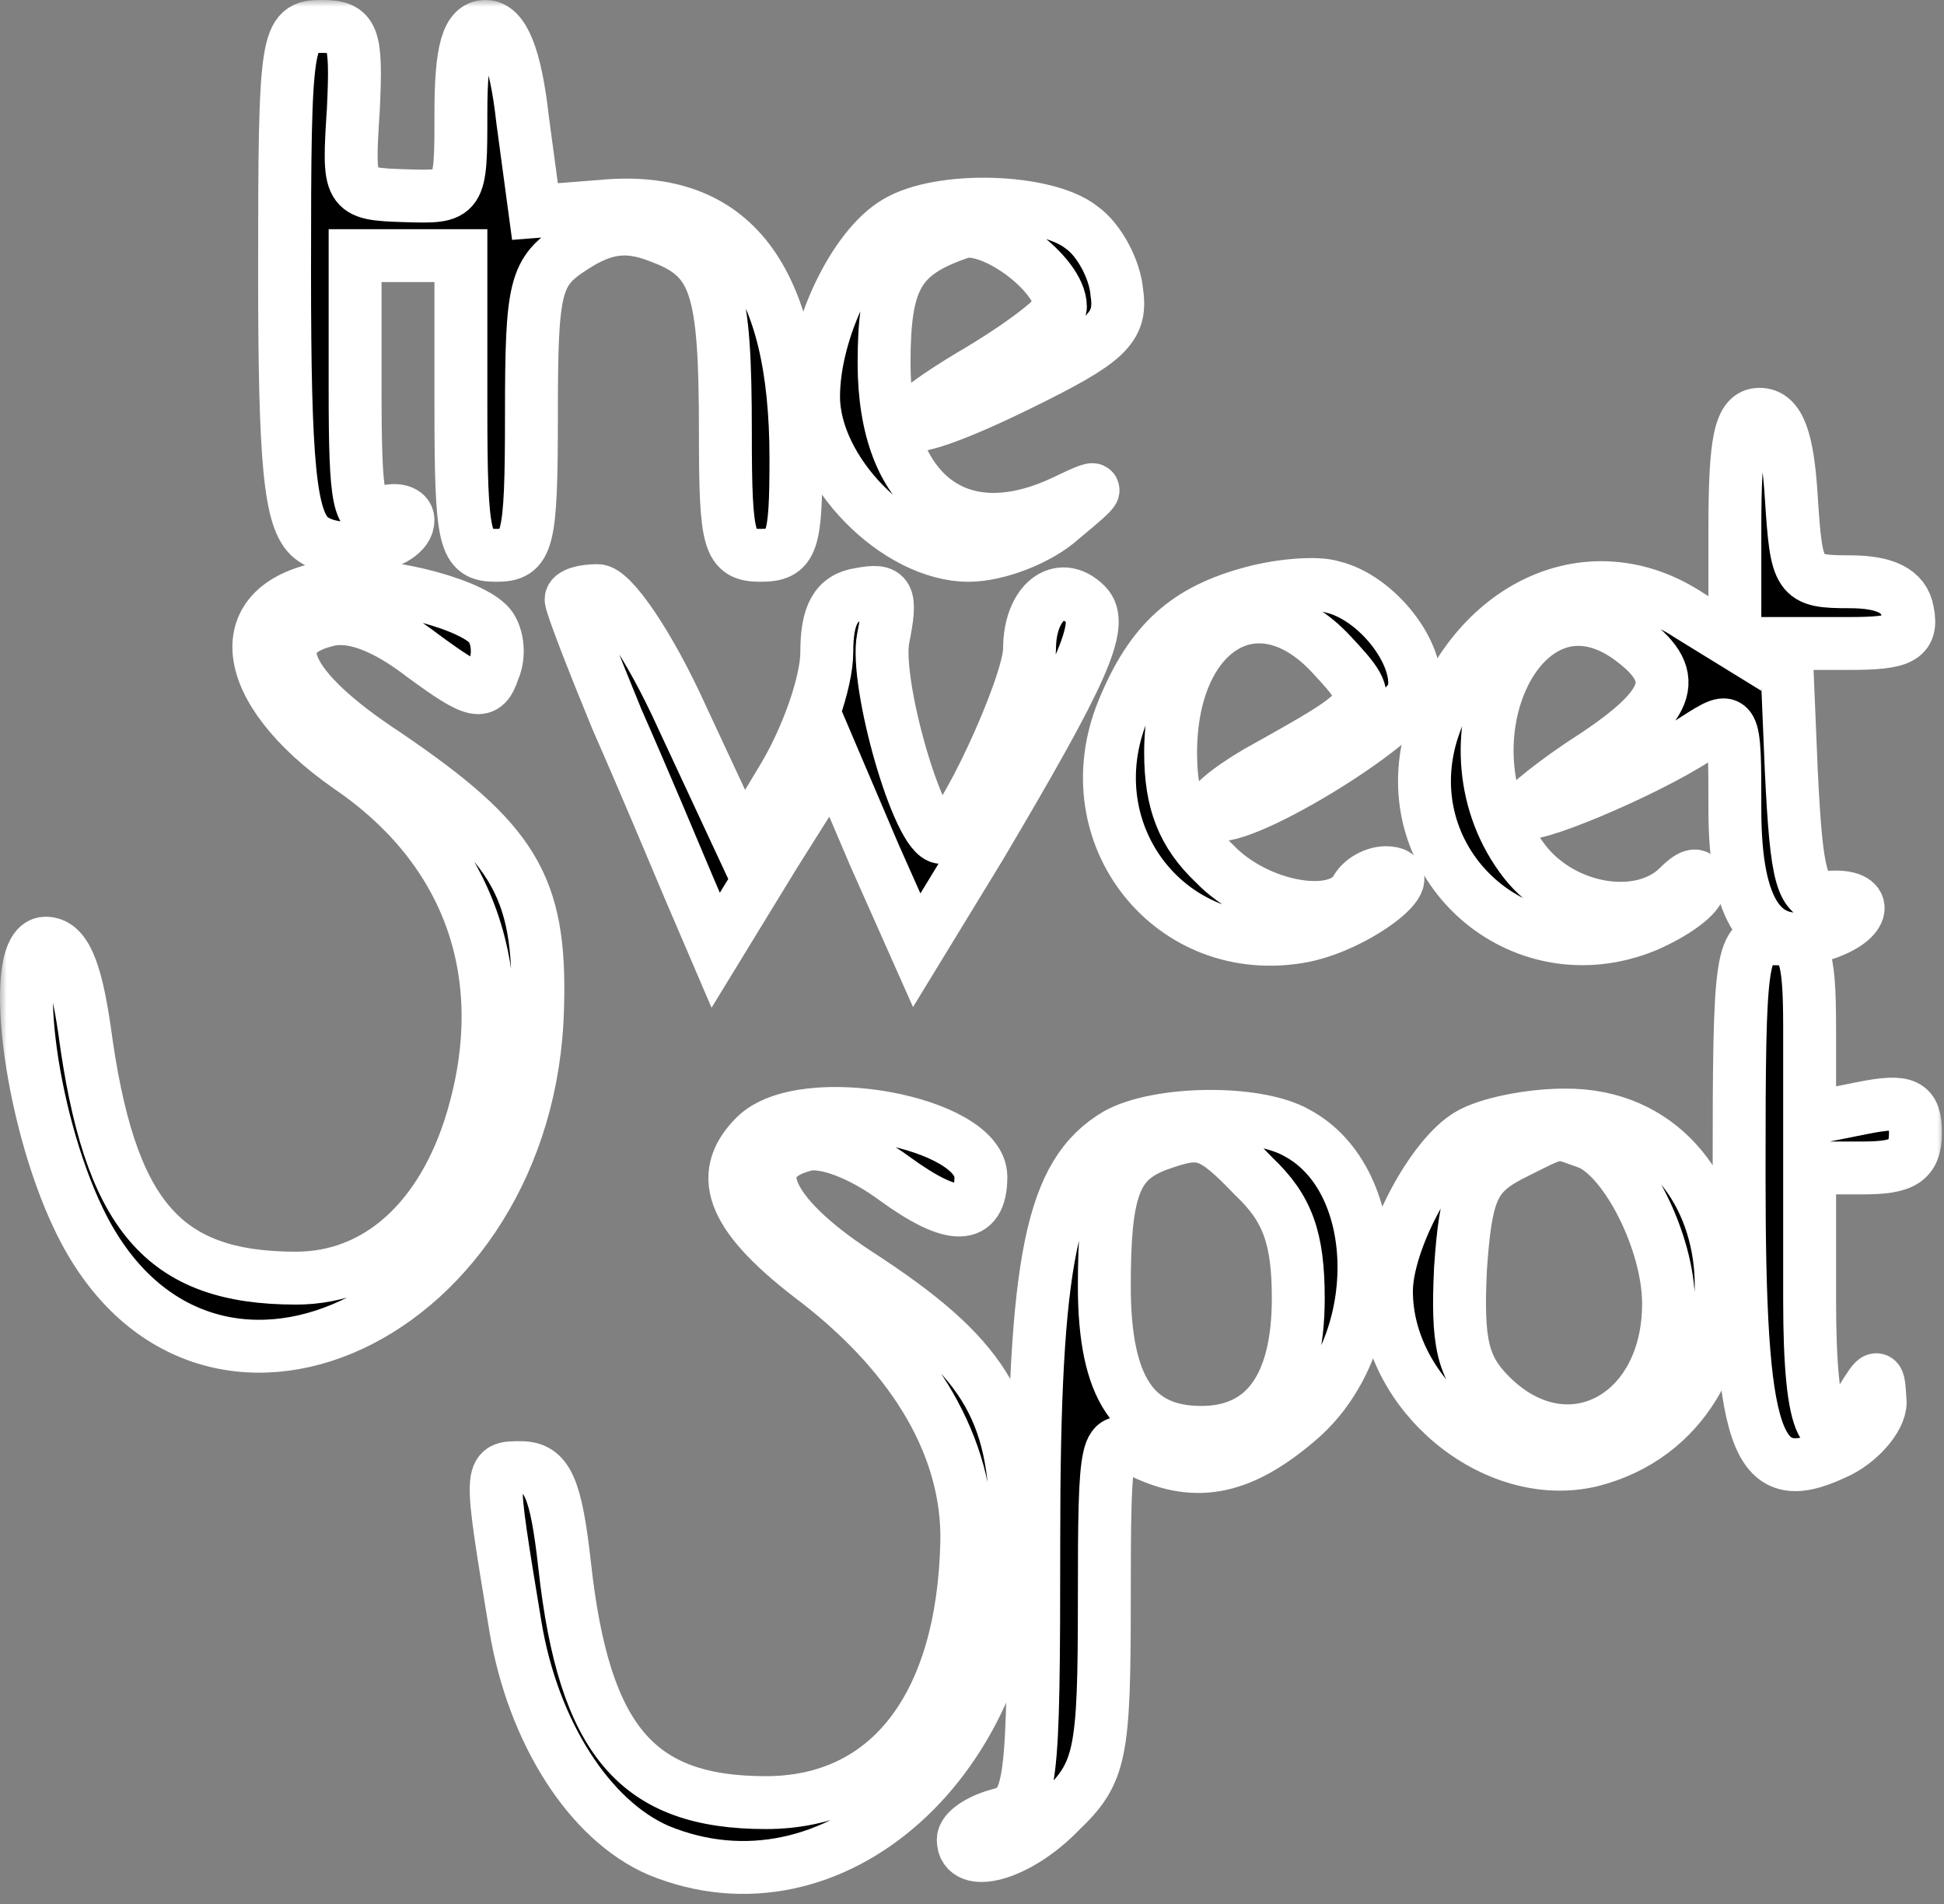 <svg width="147" height="144" viewBox="0 0 147 144" fill="none" xmlns="http://www.w3.org/2000/svg">
<rect x="0" y="0" width="147" height="144" fill="#808080" stroke="none"/>
<mask id="path-1-outside-1_13_86" maskUnits="userSpaceOnUse" x="0" y="0" width="147" height="144" fill="black">
<rect fill="white" width="147" height="144"/>
<path d="M21.519 20.533C21.519 35.067 21.919 39.333 23.519 40.667C25.519 42.267 30.852 41.333 30.852 39.333C30.852 38.667 29.919 38.4 28.852 38.8C27.119 39.467 26.852 38 26.852 29.467V19.333H34.852V30.667C34.852 41.067 35.119 42 37.519 42C39.919 42 40.186 41.067 40.186 31.333C40.186 21.6 40.452 20.533 43.386 18.667C45.652 17.2 47.386 16.933 49.786 17.867C54.186 19.467 54.852 21.6 54.852 32.8C54.852 41.067 55.119 42 57.519 42C59.919 42 60.186 41.067 60.186 34.667C60.186 20.933 55.386 14.667 45.519 15.6L40.452 16L39.519 9.067C38.986 4.267 38.052 2 36.719 2C35.386 2 34.852 3.733 34.852 8.533C34.852 14.933 34.852 14.933 30.586 14.8C26.319 14.667 26.319 14.533 26.719 8.267C26.986 2.667 26.719 2 24.319 2C21.652 2 21.519 2.667 21.519 20.533Z"/>
<path d="M131.186 40V48.667L127.719 46.533C120.252 41.6 111.319 45.733 108.252 55.467C105.319 65.333 114.919 74 124.519 70C126.652 69.067 128.519 67.733 128.519 66.933C128.519 66 127.986 66 126.919 67.067C124.119 69.867 118.252 68.933 115.319 65.2C108.519 56.533 114.919 42.533 123.052 48.133C127.186 51.067 126.519 53.2 120.519 57.2C117.586 59.067 115.186 61.067 115.186 61.333C115.186 62.267 124.386 58.4 128.252 55.867C131.186 54 131.186 54 131.186 61.2C131.186 69.067 133.319 72.133 137.852 70.667C141.186 69.6 141.452 67.6 138.252 67.867C136.252 68 135.852 66.533 135.452 58.267L135.052 48.667H139.852C143.719 48.667 144.652 48.267 144.252 46.267C143.986 44.667 142.519 44 139.852 44C135.986 44 135.852 43.733 135.452 37.6C135.186 33.2 134.519 31.333 133.052 31.333C131.586 31.333 131.186 33.333 131.186 40Z"/>
<path d="M131.506 88.733C131.506 109.267 132.706 112.733 138.706 109.933C140.572 109.133 142.172 107.267 142.172 106.067C142.039 103.8 142.039 103.8 140.706 105.933C138.039 110.6 136.839 108.2 136.839 98.333V88.333H140.839C143.906 88.333 144.839 87.8 144.839 85.667C144.839 83.533 144.172 83.133 140.839 83.8L136.839 84.6V77.8C136.839 71.933 136.439 71 134.172 71C131.639 71 131.506 71.933 131.506 88.733Z"/>
<path d="M24.919 44.4C17.186 45.6 17.986 52.133 26.386 58C35.586 64.267 38.919 73.867 35.719 84.667C33.452 92.267 28.519 96.667 22.386 96.667C12.252 96.667 8.252 91.867 6.386 77.867C5.719 73.333 4.919 71.333 3.452 71.333C0.652 71.333 2.119 84.267 5.986 92.267C15.186 111.333 40.119 99.733 40.652 76.133C40.919 66.933 38.786 63.6 29.186 57.067C21.452 52 19.852 48.133 24.652 46.933C26.519 46.4 29.052 47.333 31.986 49.6C35.986 52.533 36.652 52.667 37.319 50.667C37.852 49.467 37.586 47.867 36.919 47.2C35.186 45.467 28.386 43.867 24.919 44.4Z"/>
<path d="M94.786 44.8C89.719 46.133 87.052 48.533 84.919 53.733C81.052 63.2 88.652 72.667 98.519 70.8C102.652 70 107.852 66 104.786 66C103.986 66 102.919 66.533 102.519 67.333C101.052 69.733 95.052 68.667 91.852 65.333C89.452 63.067 88.519 60.667 88.519 56.933C88.519 47.6 95.052 43.467 100.652 49.467C104.252 53.333 104.119 53.333 95.052 58.4C92.786 59.733 91.186 61.067 91.586 61.467C92.919 62.933 106.519 54.667 106.919 52.267C107.452 49.467 104.119 45.2 100.786 44.4C99.586 44 96.786 44.267 94.786 44.8Z"/>
<path d="M67.786 16.8C64.586 18.667 61.519 25.067 61.519 30C61.519 35.6 67.786 42 73.252 42C75.386 42 78.586 40.8 80.319 39.2C83.386 36.667 83.386 36.533 80.586 37.867C72.586 41.733 66.852 37.467 66.852 27.467C66.852 21.067 67.919 19.2 72.586 17.6C74.852 16.8 80.186 20.667 80.186 23.2C80.186 23.867 77.386 26 74.052 28C65.652 32.933 67.652 33.733 77.119 29.067C83.652 25.867 84.852 24.8 84.452 22.133C84.319 20.4 83.119 18.133 81.786 17.2C79.119 15.067 71.119 14.8 67.786 16.8Z"/>
<path d="M43.186 45.333C43.186 45.733 44.786 49.867 46.652 54.4C48.652 58.933 51.052 64.667 52.119 67.2L54.119 71.867L58.519 64.667L63.052 57.467L66.119 64.667L69.319 71.867L74.119 64C81.852 50.933 83.586 47.2 82.119 45.733C80.119 43.733 77.852 45.6 77.852 49.067C77.852 51.867 72.519 63.333 71.186 63.333C69.452 63.333 66.119 51.6 66.786 48.267C67.452 44.933 67.186 44.533 65.052 44.933C63.186 45.2 62.519 46.533 62.519 49.333C62.519 51.6 61.052 55.733 59.319 58.667L56.119 64L51.586 54.267C49.052 48.667 46.252 44.667 45.186 44.667C44.119 44.667 43.186 44.933 43.186 45.333Z"/>
<path d="M57.106 85.933C54.039 89 55.506 92.2 61.906 97C69.239 102.733 73.239 109.533 73.106 116.6C72.839 129 67.239 136.333 57.906 136.333C48.172 136.333 44.172 131.667 42.706 118.467C42.039 112.467 41.373 111 39.373 111C36.972 111 36.972 110.867 38.972 123C40.306 131 44.572 137.667 49.773 139.933C62.972 145.4 76.839 133 76.839 115.533C76.839 106.467 74.306 102.467 64.839 96.333C57.906 91.8 56.172 87.8 60.839 86.6C62.306 86.2 65.106 87.267 67.639 89.133C72.039 92.333 74.172 92.333 74.172 89C74.172 84.867 60.706 82.333 57.106 85.933Z"/>
<path d="M84.439 85.8C79.506 88.733 78.172 95.133 78.172 116.467C78.172 135.4 78.039 136.6 75.506 137.267C74.039 137.667 72.839 138.467 72.839 139.133C72.839 141.4 76.972 140.333 80.172 137C83.239 134.067 83.506 132.733 83.506 121C83.506 108.733 83.639 108.333 86.039 109.667C90.172 111.8 93.639 111.267 98.039 107.533C104.839 101.933 104.839 89.267 98.039 85.667C94.972 83.933 87.506 84.067 84.439 85.8ZM94.839 89C97.373 91.4 98.172 93.667 98.172 98.2C98.172 104.867 95.639 108.333 90.839 108.333C85.772 108.333 83.506 105 83.506 97.267C83.506 89.933 84.306 87.8 87.506 86.6C90.839 85.4 91.506 85.533 94.839 89Z"/>
<path d="M111.106 85.8C108.306 87.4 104.839 93.933 104.839 97.667C104.839 105.4 112.972 112.2 120.306 110.467C134.572 106.867 132.839 84.2 118.306 84.333C115.639 84.333 112.439 85 111.106 85.8ZM120.172 86.467C122.972 87.667 126.172 93.933 126.172 98.6C126.172 107.267 118.439 111.267 112.706 105.533C110.572 103.4 110.172 101.533 110.439 95.933C110.839 90.2 111.372 88.867 114.172 87.4C118.172 85.4 117.506 85.533 120.172 86.467Z"/>
</mask>
<path d="M21.519 20.533C21.519 35.067 21.919 39.333 23.519 40.667C25.519 42.267 30.852 41.333 30.852 39.333C30.852 38.667 29.919 38.4 28.852 38.8C27.119 39.467 26.852 38 26.852 29.467V19.333H34.852V30.667C34.852 41.067 35.119 42 37.519 42C39.919 42 40.186 41.067 40.186 31.333C40.186 21.6 40.452 20.533 43.386 18.667C45.652 17.2 47.386 16.933 49.786 17.867C54.186 19.467 54.852 21.6 54.852 32.8C54.852 41.067 55.119 42 57.519 42C59.919 42 60.186 41.067 60.186 34.667C60.186 20.933 55.386 14.667 45.519 15.6L40.452 16L39.519 9.067C38.986 4.267 38.052 2 36.719 2C35.386 2 34.852 3.733 34.852 8.533C34.852 14.933 34.852 14.933 30.586 14.8C26.319 14.667 26.319 14.533 26.719 8.267C26.986 2.667 26.719 2 24.319 2C21.652 2 21.519 2.667 21.519 20.533Z" fill="black"/>
<path d="M131.186 40V48.667L127.719 46.533C120.252 41.6 111.319 45.733 108.252 55.467C105.319 65.333 114.919 74 124.519 70C126.652 69.067 128.519 67.733 128.519 66.933C128.519 66 127.986 66 126.919 67.067C124.119 69.867 118.252 68.933 115.319 65.2C108.519 56.533 114.919 42.533 123.052 48.133C127.186 51.067 126.519 53.2 120.519 57.2C117.586 59.067 115.186 61.067 115.186 61.333C115.186 62.267 124.386 58.4 128.252 55.867C131.186 54 131.186 54 131.186 61.2C131.186 69.067 133.319 72.133 137.852 70.667C141.186 69.6 141.452 67.6 138.252 67.867C136.252 68 135.852 66.533 135.452 58.267L135.052 48.667H139.852C143.719 48.667 144.652 48.267 144.252 46.267C143.986 44.667 142.519 44 139.852 44C135.986 44 135.852 43.733 135.452 37.6C135.186 33.2 134.519 31.333 133.052 31.333C131.586 31.333 131.186 33.333 131.186 40Z" fill="black"/>
<path d="M131.506 88.733C131.506 109.267 132.706 112.733 138.706 109.933C140.572 109.133 142.172 107.267 142.172 106.067C142.039 103.8 142.039 103.8 140.706 105.933C138.039 110.6 136.839 108.2 136.839 98.333V88.333H140.839C143.906 88.333 144.839 87.8 144.839 85.667C144.839 83.533 144.172 83.133 140.839 83.8L136.839 84.6V77.8C136.839 71.933 136.439 71 134.172 71C131.639 71 131.506 71.933 131.506 88.733Z" fill="black"/>
<path d="M24.919 44.4C17.186 45.6 17.986 52.133 26.386 58C35.586 64.267 38.919 73.867 35.719 84.667C33.452 92.267 28.519 96.667 22.386 96.667C12.252 96.667 8.252 91.867 6.386 77.867C5.719 73.333 4.919 71.333 3.452 71.333C0.652 71.333 2.119 84.267 5.986 92.267C15.186 111.333 40.119 99.733 40.652 76.133C40.919 66.933 38.786 63.6 29.186 57.067C21.452 52 19.852 48.133 24.652 46.933C26.519 46.4 29.052 47.333 31.986 49.6C35.986 52.533 36.652 52.667 37.319 50.667C37.852 49.467 37.586 47.867 36.919 47.2C35.186 45.467 28.386 43.867 24.919 44.4Z" fill="black"/>
<path d="M94.786 44.8C89.719 46.133 87.052 48.533 84.919 53.733C81.052 63.2 88.652 72.667 98.519 70.8C102.652 70 107.852 66 104.786 66C103.986 66 102.919 66.533 102.519 67.333C101.052 69.733 95.052 68.667 91.852 65.333C89.452 63.067 88.519 60.667 88.519 56.933C88.519 47.6 95.052 43.467 100.652 49.467C104.252 53.333 104.119 53.333 95.052 58.4C92.786 59.733 91.186 61.067 91.586 61.467C92.919 62.933 106.519 54.667 106.919 52.267C107.452 49.467 104.119 45.2 100.786 44.4C99.586 44 96.786 44.267 94.786 44.8Z" fill="black"/>
<path d="M67.786 16.8C64.586 18.667 61.519 25.067 61.519 30C61.519 35.6 67.786 42 73.252 42C75.386 42 78.586 40.8 80.319 39.2C83.386 36.667 83.386 36.533 80.586 37.867C72.586 41.733 66.852 37.467 66.852 27.467C66.852 21.067 67.919 19.2 72.586 17.6C74.852 16.8 80.186 20.667 80.186 23.2C80.186 23.867 77.386 26 74.052 28C65.652 32.933 67.652 33.733 77.119 29.067C83.652 25.867 84.852 24.8 84.452 22.133C84.319 20.4 83.119 18.133 81.786 17.2C79.119 15.067 71.119 14.8 67.786 16.8Z" fill="black"/>
<path d="M43.186 45.333C43.186 45.733 44.786 49.867 46.652 54.4C48.652 58.933 51.052 64.667 52.119 67.2L54.119 71.867L58.519 64.667L63.052 57.467L66.119 64.667L69.319 71.867L74.119 64C81.852 50.933 83.586 47.2 82.119 45.733C80.119 43.733 77.852 45.6 77.852 49.067C77.852 51.867 72.519 63.333 71.186 63.333C69.452 63.333 66.119 51.6 66.786 48.267C67.452 44.933 67.186 44.533 65.052 44.933C63.186 45.2 62.519 46.533 62.519 49.333C62.519 51.6 61.052 55.733 59.319 58.667L56.119 64L51.586 54.267C49.052 48.667 46.252 44.667 45.186 44.667C44.119 44.667 43.186 44.933 43.186 45.333Z" fill="black"/>
<path d="M57.106 85.933C54.039 89 55.506 92.2 61.906 97C69.239 102.733 73.239 109.533 73.106 116.6C72.839 129 67.239 136.333 57.906 136.333C48.172 136.333 44.172 131.667 42.706 118.467C42.039 112.467 41.373 111 39.373 111C36.972 111 36.972 110.867 38.972 123C40.306 131 44.572 137.667 49.773 139.933C62.972 145.4 76.839 133 76.839 115.533C76.839 106.467 74.306 102.467 64.839 96.333C57.906 91.8 56.172 87.8 60.839 86.6C62.306 86.2 65.106 87.267 67.639 89.133C72.039 92.333 74.172 92.333 74.172 89C74.172 84.867 60.706 82.333 57.106 85.933Z" fill="black"/>
<path d="M84.439 85.8C79.506 88.733 78.172 95.133 78.172 116.467C78.172 135.4 78.039 136.6 75.506 137.267C74.039 137.667 72.839 138.467 72.839 139.133C72.839 141.4 76.972 140.333 80.172 137C83.239 134.067 83.506 132.733 83.506 121C83.506 108.733 83.639 108.333 86.039 109.667C90.172 111.8 93.639 111.267 98.039 107.533C104.839 101.933 104.839 89.267 98.039 85.667C94.972 83.933 87.506 84.067 84.439 85.8ZM94.839 89C97.373 91.4 98.172 93.667 98.172 98.2C98.172 104.867 95.639 108.333 90.839 108.333C85.772 108.333 83.506 105 83.506 97.267C83.506 89.933 84.306 87.8 87.506 86.6C90.839 85.4 91.506 85.533 94.839 89Z" fill="black"/>
<path d="M111.106 85.8C108.306 87.4 104.839 93.933 104.839 97.667C104.839 105.4 112.972 112.2 120.306 110.467C134.572 106.867 132.839 84.2 118.306 84.333C115.639 84.333 112.439 85 111.106 85.8ZM120.172 86.467C122.972 87.667 126.172 93.933 126.172 98.6C126.172 107.267 118.439 111.267 112.706 105.533C110.572 103.4 110.172 101.533 110.439 95.933C110.839 90.2 111.372 88.867 114.172 87.4C118.172 85.4 117.506 85.533 120.172 86.467Z" fill="black"/>
<path d="M21.519 20.533C21.519 35.067 21.919 39.333 23.519 40.667C25.519 42.267 30.852 41.333 30.852 39.333C30.852 38.667 29.919 38.4 28.852 38.8C27.119 39.467 26.852 38 26.852 29.467V19.333H34.852V30.667C34.852 41.067 35.119 42 37.519 42C39.919 42 40.186 41.067 40.186 31.333C40.186 21.6 40.452 20.533 43.386 18.667C45.652 17.2 47.386 16.933 49.786 17.867C54.186 19.467 54.852 21.6 54.852 32.8C54.852 41.067 55.119 42 57.519 42C59.919 42 60.186 41.067 60.186 34.667C60.186 20.933 55.386 14.667 45.519 15.6L40.452 16L39.519 9.067C38.986 4.267 38.052 2 36.719 2C35.386 2 34.852 3.733 34.852 8.533C34.852 14.933 34.852 14.933 30.586 14.8C26.319 14.667 26.319 14.533 26.719 8.267C26.986 2.667 26.719 2 24.319 2C21.652 2 21.519 2.667 21.519 20.533Z" stroke="white" stroke-width="4" mask="url(#path-1-outside-1_13_86)"/>
<path d="M131.186 40V48.667L127.719 46.533C120.252 41.6 111.319 45.733 108.252 55.467C105.319 65.333 114.919 74 124.519 70C126.652 69.067 128.519 67.733 128.519 66.933C128.519 66 127.986 66 126.919 67.067C124.119 69.867 118.252 68.933 115.319 65.2C108.519 56.533 114.919 42.533 123.052 48.133C127.186 51.067 126.519 53.2 120.519 57.2C117.586 59.067 115.186 61.067 115.186 61.333C115.186 62.267 124.386 58.4 128.252 55.867C131.186 54 131.186 54 131.186 61.2C131.186 69.067 133.319 72.133 137.852 70.667C141.186 69.6 141.452 67.6 138.252 67.867C136.252 68 135.852 66.533 135.452 58.267L135.052 48.667H139.852C143.719 48.667 144.652 48.267 144.252 46.267C143.986 44.667 142.519 44 139.852 44C135.986 44 135.852 43.733 135.452 37.6C135.186 33.2 134.519 31.333 133.052 31.333C131.586 31.333 131.186 33.333 131.186 40Z" stroke="white" stroke-width="4" mask="url(#path-1-outside-1_13_86)"/>
<path d="M131.506 88.733C131.506 109.267 132.706 112.733 138.706 109.933C140.572 109.133 142.172 107.267 142.172 106.067C142.039 103.8 142.039 103.8 140.706 105.933C138.039 110.6 136.839 108.2 136.839 98.333V88.333H140.839C143.906 88.333 144.839 87.8 144.839 85.667C144.839 83.533 144.172 83.133 140.839 83.8L136.839 84.6V77.8C136.839 71.933 136.439 71 134.172 71C131.639 71 131.506 71.933 131.506 88.733Z" stroke="white" stroke-width="4" mask="url(#path-1-outside-1_13_86)"/>
<path d="M24.919 44.4C17.186 45.6 17.986 52.133 26.386 58C35.586 64.267 38.919 73.867 35.719 84.667C33.452 92.267 28.519 96.667 22.386 96.667C12.252 96.667 8.252 91.867 6.386 77.867C5.719 73.333 4.919 71.333 3.452 71.333C0.652 71.333 2.119 84.267 5.986 92.267C15.186 111.333 40.119 99.733 40.652 76.133C40.919 66.933 38.786 63.6 29.186 57.067C21.452 52 19.852 48.133 24.652 46.933C26.519 46.4 29.052 47.333 31.986 49.6C35.986 52.533 36.652 52.667 37.319 50.667C37.852 49.467 37.586 47.867 36.919 47.2C35.186 45.467 28.386 43.867 24.919 44.4Z" stroke="white" stroke-width="4" mask="url(#path-1-outside-1_13_86)"/>
<path d="M94.786 44.8C89.719 46.133 87.052 48.533 84.919 53.733C81.052 63.2 88.652 72.667 98.519 70.8C102.652 70 107.852 66 104.786 66C103.986 66 102.919 66.533 102.519 67.333C101.052 69.733 95.052 68.667 91.852 65.333C89.452 63.067 88.519 60.667 88.519 56.933C88.519 47.6 95.052 43.467 100.652 49.467C104.252 53.333 104.119 53.333 95.052 58.4C92.786 59.733 91.186 61.067 91.586 61.467C92.919 62.933 106.519 54.667 106.919 52.267C107.452 49.467 104.119 45.2 100.786 44.4C99.586 44 96.786 44.267 94.786 44.8Z" stroke="white" stroke-width="4" mask="url(#path-1-outside-1_13_86)"/>
<path d="M67.786 16.8C64.586 18.667 61.519 25.067 61.519 30C61.519 35.6 67.786 42 73.252 42C75.386 42 78.586 40.8 80.319 39.2C83.386 36.667 83.386 36.533 80.586 37.867C72.586 41.733 66.852 37.467 66.852 27.467C66.852 21.067 67.919 19.2 72.586 17.6C74.852 16.8 80.186 20.667 80.186 23.2C80.186 23.867 77.386 26 74.052 28C65.652 32.933 67.652 33.733 77.119 29.067C83.652 25.867 84.852 24.8 84.452 22.133C84.319 20.4 83.119 18.133 81.786 17.2C79.119 15.067 71.119 14.8 67.786 16.8Z" stroke="white" stroke-width="4" mask="url(#path-1-outside-1_13_86)"/>
<path d="M43.186 45.333C43.186 45.733 44.786 49.867 46.652 54.4C48.652 58.933 51.052 64.667 52.119 67.2L54.119 71.867L58.519 64.667L63.052 57.467L66.119 64.667L69.319 71.867L74.119 64C81.852 50.933 83.586 47.2 82.119 45.733C80.119 43.733 77.852 45.6 77.852 49.067C77.852 51.867 72.519 63.333 71.186 63.333C69.452 63.333 66.119 51.6 66.786 48.267C67.452 44.933 67.186 44.533 65.052 44.933C63.186 45.2 62.519 46.533 62.519 49.333C62.519 51.6 61.052 55.733 59.319 58.667L56.119 64L51.586 54.267C49.052 48.667 46.252 44.667 45.186 44.667C44.119 44.667 43.186 44.933 43.186 45.333Z" stroke="white" stroke-width="4" mask="url(#path-1-outside-1_13_86)"/>
<path d="M57.106 85.933C54.039 89 55.506 92.2 61.906 97C69.239 102.733 73.239 109.533 73.106 116.6C72.839 129 67.239 136.333 57.906 136.333C48.172 136.333 44.172 131.667 42.706 118.467C42.039 112.467 41.373 111 39.373 111C36.972 111 36.972 110.867 38.972 123C40.306 131 44.572 137.667 49.773 139.933C62.972 145.4 76.839 133 76.839 115.533C76.839 106.467 74.306 102.467 64.839 96.333C57.906 91.8 56.172 87.8 60.839 86.6C62.306 86.2 65.106 87.267 67.639 89.133C72.039 92.333 74.172 92.333 74.172 89C74.172 84.867 60.706 82.333 57.106 85.933Z" stroke="white" stroke-width="4" mask="url(#path-1-outside-1_13_86)"/>
<path d="M84.439 85.8C79.506 88.733 78.172 95.133 78.172 116.467C78.172 135.4 78.039 136.6 75.506 137.267C74.039 137.667 72.839 138.467 72.839 139.133C72.839 141.4 76.972 140.333 80.172 137C83.239 134.067 83.506 132.733 83.506 121C83.506 108.733 83.639 108.333 86.039 109.667C90.172 111.8 93.639 111.267 98.039 107.533C104.839 101.933 104.839 89.267 98.039 85.667C94.972 83.933 87.506 84.067 84.439 85.8ZM94.839 89C97.373 91.4 98.172 93.667 98.172 98.2C98.172 104.867 95.639 108.333 90.839 108.333C85.772 108.333 83.506 105 83.506 97.267C83.506 89.933 84.306 87.8 87.506 86.6C90.839 85.4 91.506 85.533 94.839 89Z" stroke="white" stroke-width="4" mask="url(#path-1-outside-1_13_86)"/>
<path d="M111.106 85.8C108.306 87.4 104.839 93.933 104.839 97.667C104.839 105.4 112.972 112.2 120.306 110.467C134.572 106.867 132.839 84.2 118.306 84.333C115.639 84.333 112.439 85 111.106 85.8ZM120.172 86.467C122.972 87.667 126.172 93.933 126.172 98.6C126.172 107.267 118.439 111.267 112.706 105.533C110.572 103.4 110.172 101.533 110.439 95.933C110.839 90.2 111.372 88.867 114.172 87.4C118.172 85.4 117.506 85.533 120.172 86.467Z" stroke="white" stroke-width="4" mask="url(#path-1-outside-1_13_86)"/>
</svg>
